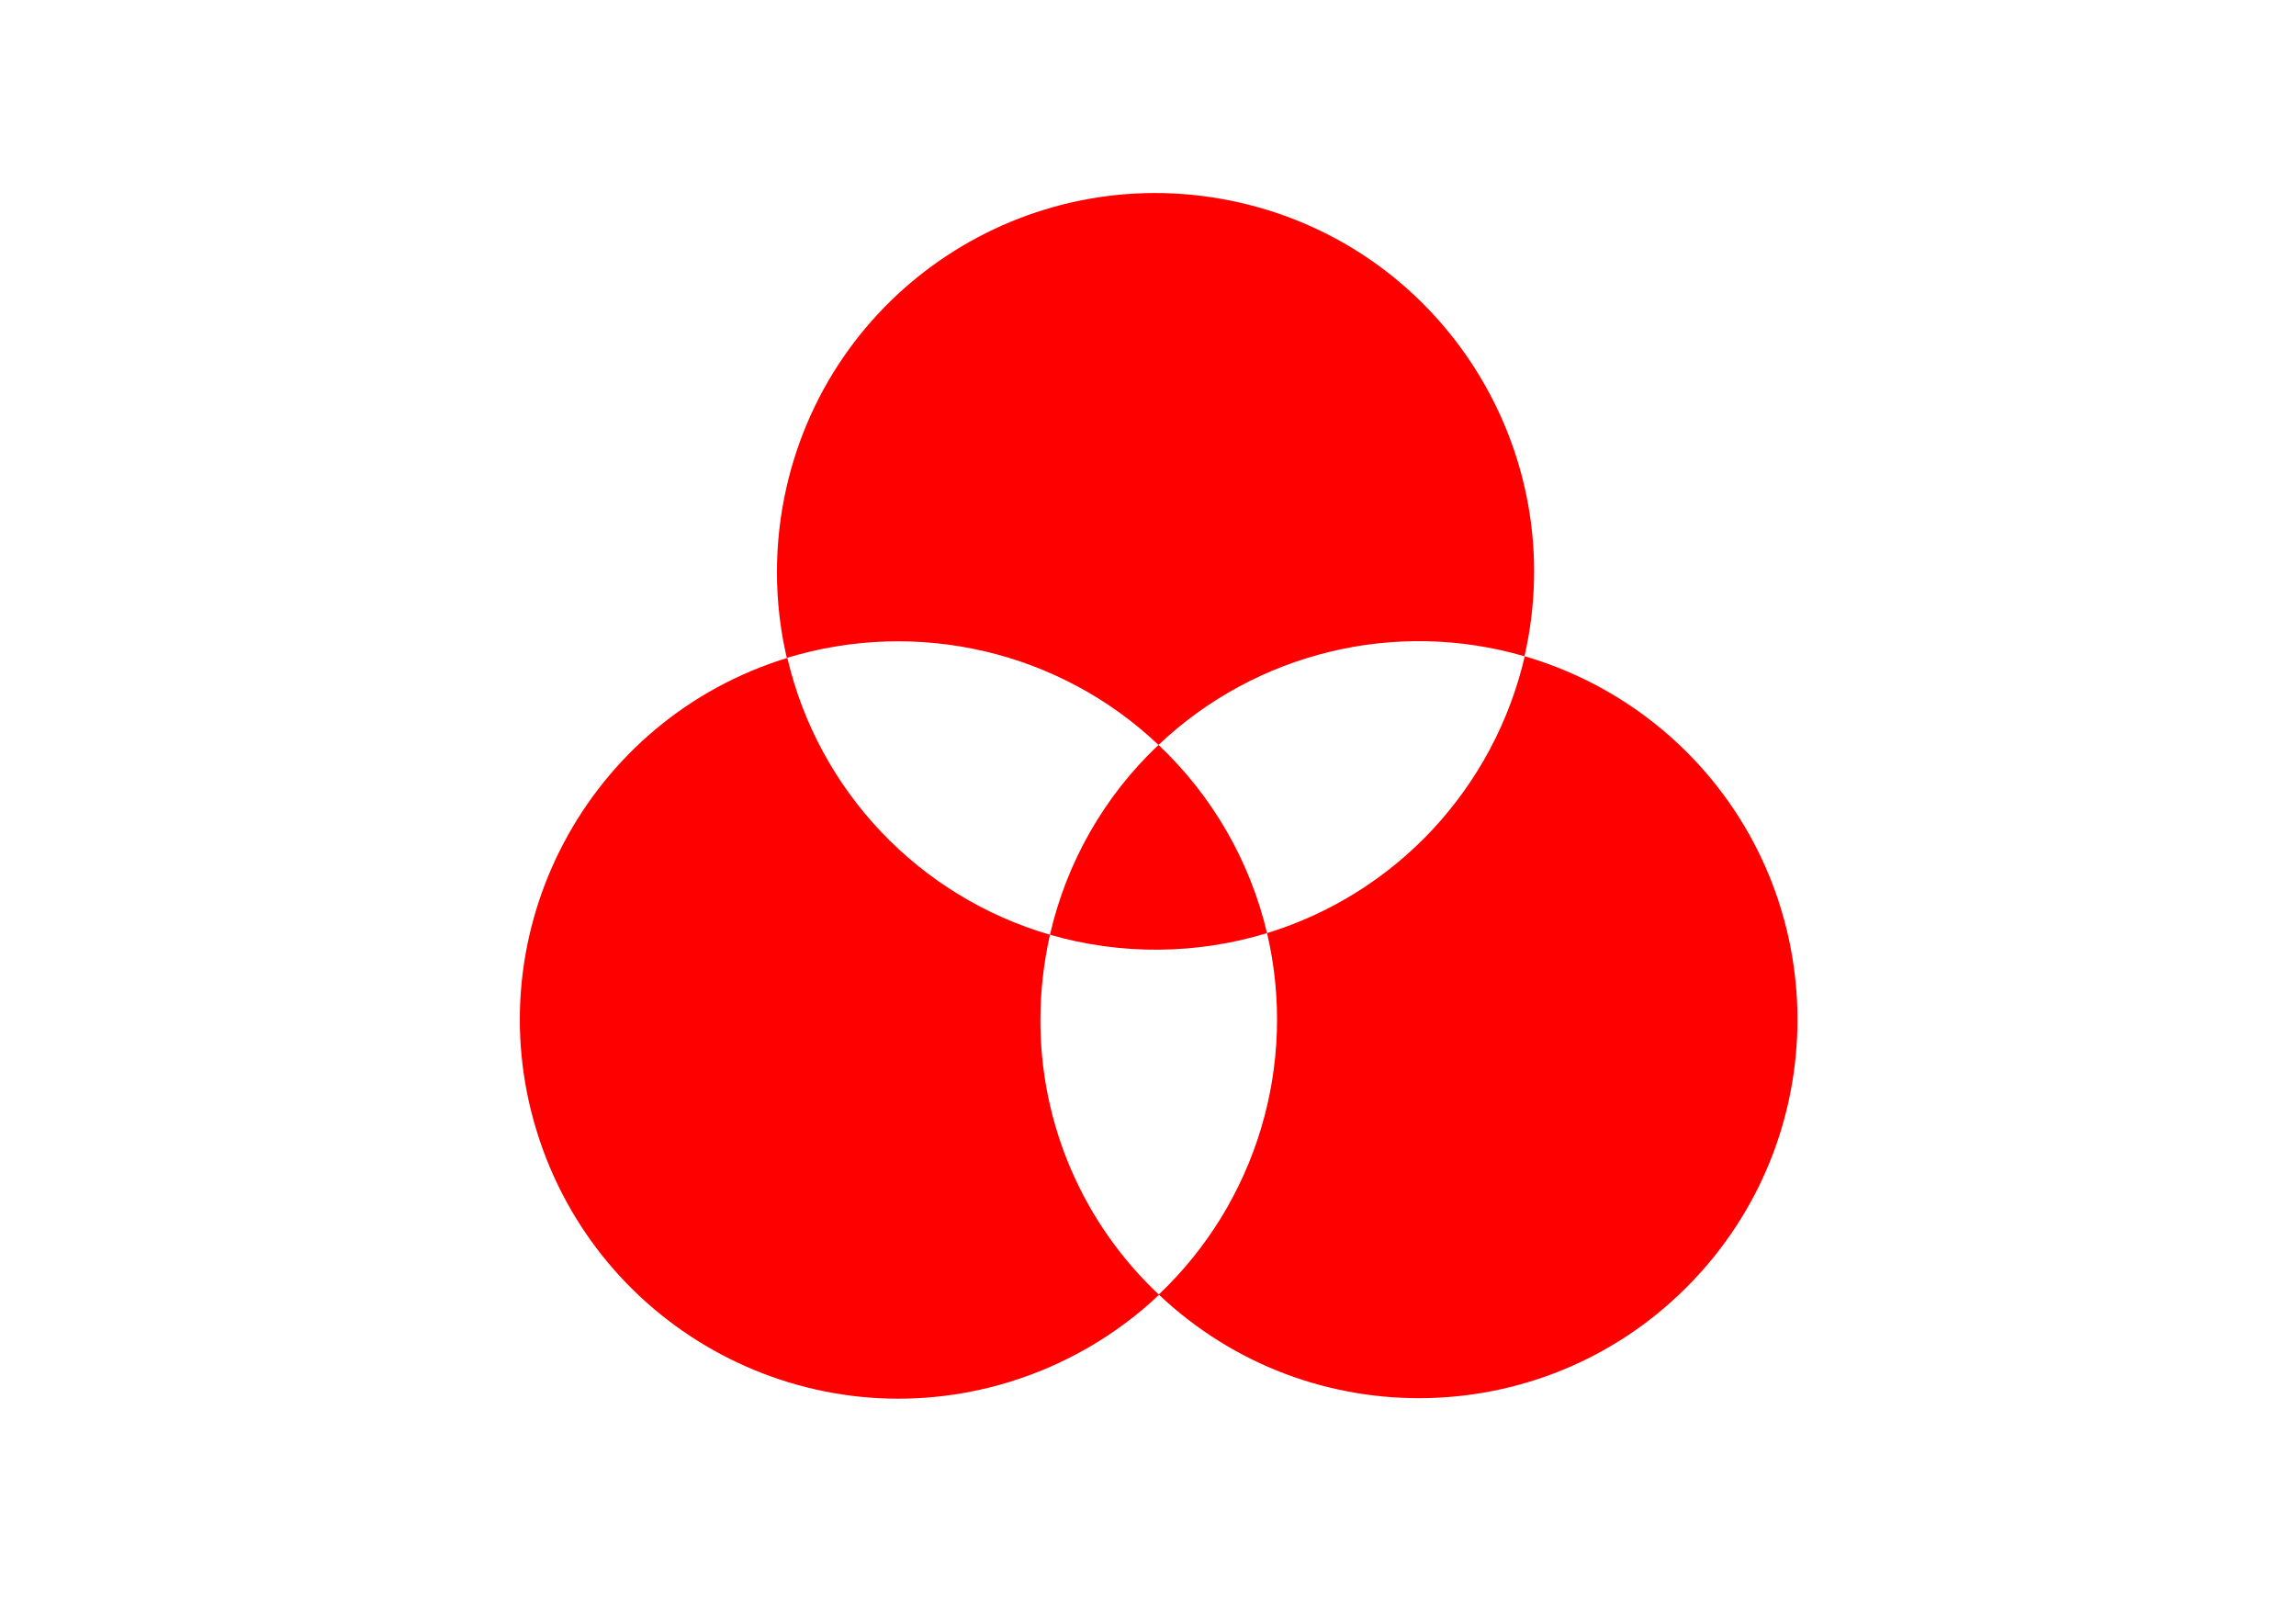 <?xml version="1.0" encoding="utf-8"?>
<!-- Generator: Adobe Illustrator 21.1.0, SVG Export Plug-In . SVG Version: 6.00 Build 0)  -->
<svg version="1.1" id="Calque_1" xmlns="http://www.w3.org/2000/svg" xmlns:xlink="http://www.w3.org/1999/xlink" x="0px" y="0px"
	 viewBox="0 0 841.9 595.3" style="enable-background:new 0 0 841.9 595.3;" xml:space="preserve">
<style type="text/css">
	.st0{fill:#FF0000;}
</style>
<title>Plan de travail 5</title>
<g>
	<path class="st0" d="M424.8,273.1c35.8-33.9,86.9-46.3,134.2-32.5c17.1-74.7-29.5-149.2-104.3-166.3s-149.2,29.5-166.3,104.3
		c-4.7,20.6-4.7,42,0.1,62.6C336.5,226.6,388.5,238.7,424.8,273.1L424.8,273.1z"/>
	<path class="st0" d="M381.5,373.9c0-10.5,1.2-20.9,3.5-31.2c-48.1-14-84.9-52.8-96.3-101.5c-73.3,22.5-114.5,100.2-91.9,173.5
		s100.2,114.5,173.5,91.9c20.4-6.3,39.2-17.2,54.7-31.9C397.1,448.5,381.4,412.1,381.5,373.9z"/>
	<path class="st0" d="M559.1,240.6c-11.2,48.3-47.2,87-94.5,101.5c11.3,48.1-3.9,98.6-39.7,132.5c55.7,52.7,143.5,50.3,196.2-5.4
		c52.7-55.7,50.3-143.5-5.4-196.2C599.7,257.9,580.3,246.8,559.1,240.6z"/>
	<path class="st0" d="M424.8,273.1c-19.9,18.8-33.7,43-39.8,69.6c26,7.5,53.7,7.3,79.6-0.6C458.4,315.8,444.6,291.8,424.8,273.1z"/>
</g>
</svg>
